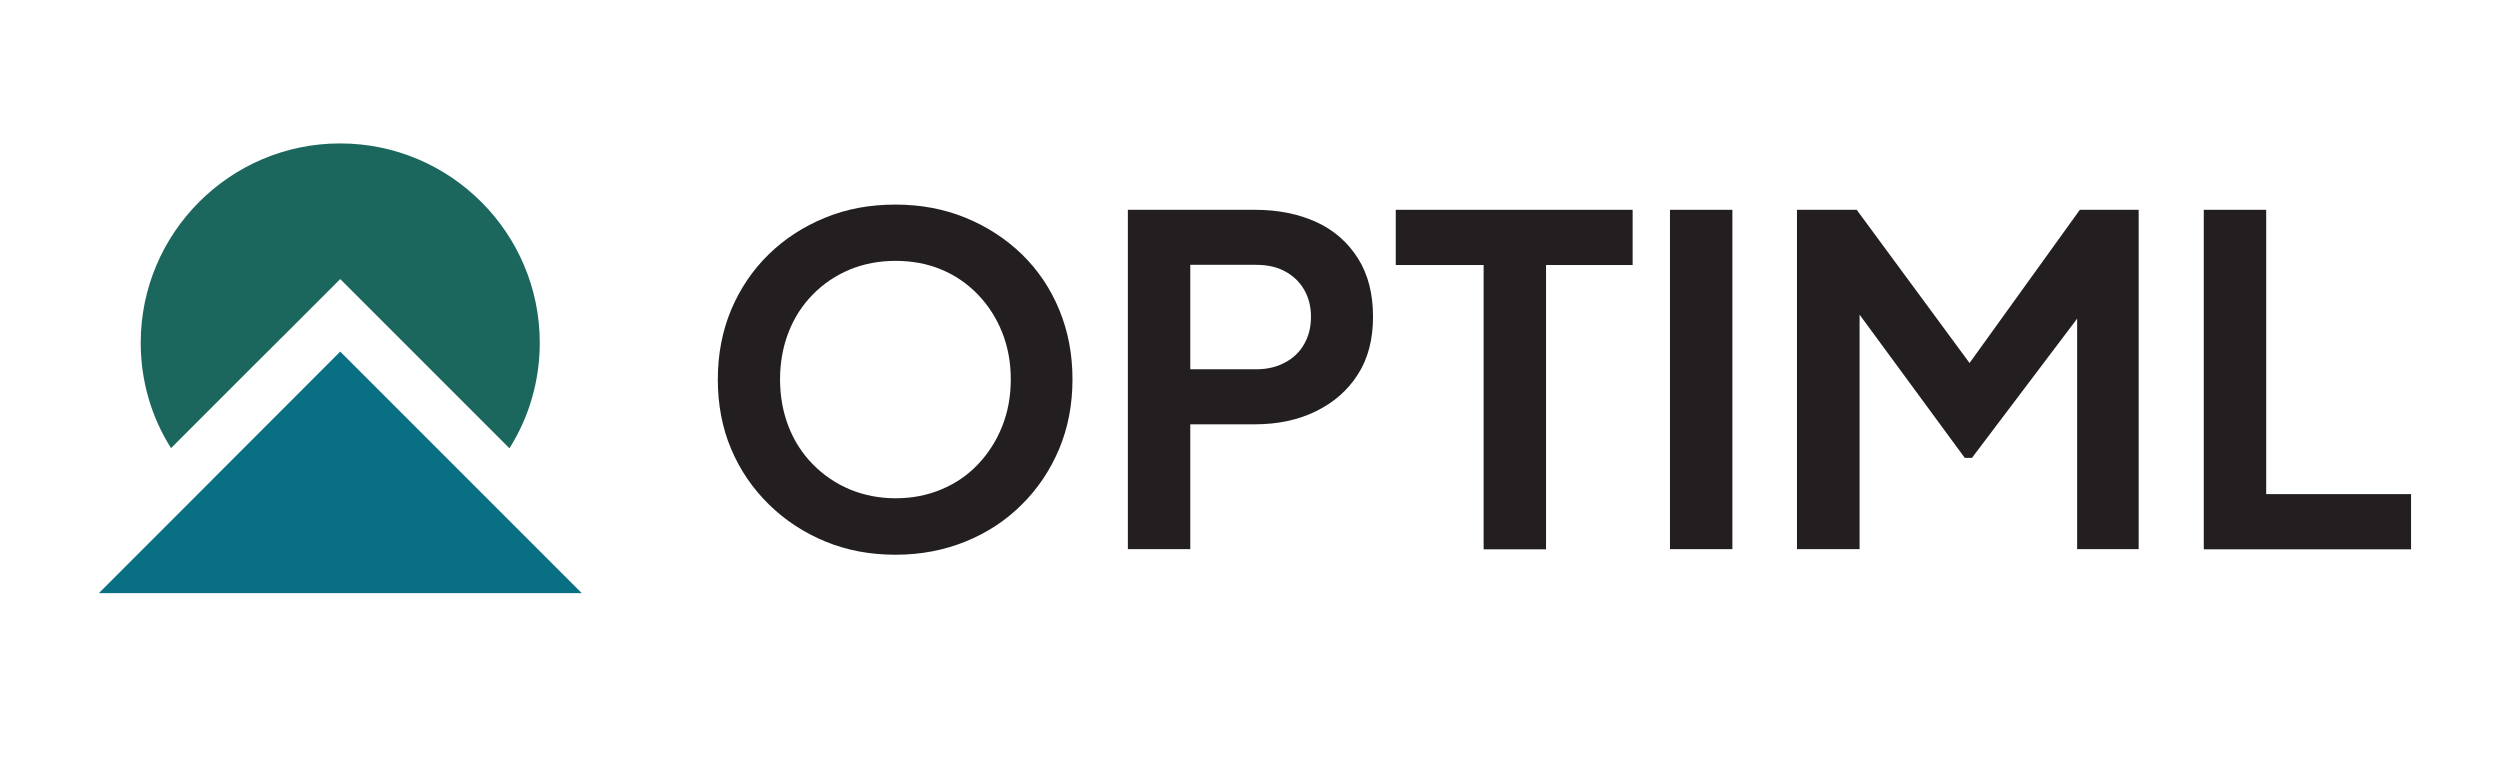 <?xml version="1.0" encoding="utf-8"?>
<!-- Generator: Adobe Illustrator 26.1.0, SVG Export Plug-In . SVG Version: 6.00 Build 0)  -->
<svg version="1.1" id="Layer_1" xmlns="http://www.w3.org/2000/svg" xmlns:xlink="http://www.w3.org/1999/xlink" x="0px" y="0px"
	 viewBox="0 0 1385.8 423.2" style="enable-background:new 0 0 1385.8 423.2;" xml:space="preserve">
<style type="text/css">
	.st0{fill:#FFFFFF;}
	.st1{fill:#1C675D;}
	.st2{fill:#097084;}
	.st3{fill:#231F20;}
</style>
<g>
	<path class="st3" d="M496.4,307.5c-14,0-26.9-2.4-38.8-7.3c-11.9-4.9-22.3-11.7-31.3-20.5c-9-8.8-16-19-21-30.8
		c-5-11.8-7.4-24.7-7.4-38.6c0-14,2.5-26.8,7.4-38.6c5-11.8,11.9-22,20.8-30.7c8.9-8.7,19.3-15.4,31.2-20.3
		c11.9-4.9,24.9-7.3,39-7.3c14,0,26.9,2.4,38.9,7.3c12,4.9,22.4,11.7,31.3,20.3c8.9,8.7,15.8,18.9,20.7,30.8
		c4.9,11.9,7.3,24.7,7.3,38.5c0,14-2.5,26.9-7.4,38.6c-5,11.8-11.9,22.1-20.7,30.8c-8.8,8.8-19.2,15.6-31.2,20.5
		C523.3,305,510.4,307.5,496.4,307.5z M496.4,276.2c9.1,0,17.5-1.6,25.4-4.9s14.6-7.9,20.3-13.9c5.7-6,10.2-13,13.4-21
		c3.2-8,4.8-16.7,4.8-26.1c0-9.4-1.6-18.1-4.8-26.1c-3.2-8-7.7-15-13.5-21c-5.8-6-12.5-10.6-20.2-13.8c-7.7-3.2-16.1-4.8-25.4-4.8
		c-9.1,0-17.5,1.6-25.3,4.8c-7.7,3.2-14.6,7.8-20.5,13.8c-5.9,6-10.4,13-13.5,21c-3.1,8-4.7,16.7-4.7,26.1c0,9.4,1.6,18.1,4.7,26.1
		c3.1,8,7.6,15,13.5,21c5.9,6,12.7,10.6,20.5,13.9C478.9,274.5,487.3,276.2,496.4,276.2z"/>
	<path class="st3" d="M625.2,304.4V116.3h70.5c12.8,0,24.1,2.3,34,6.8c9.8,4.5,17.5,11.3,23.1,20.2c5.6,8.9,8.3,19.7,8.3,32.3
		c0,12.6-2.8,23.3-8.5,32.1c-5.6,8.8-13.4,15.5-23.2,20.3c-9.8,4.8-21.1,7.2-33.7,7.2h-35.9v69.2H625.2z M659.8,204.7h36.4
		c6.1,0,11.4-1.2,16-3.7c4.6-2.4,8.2-5.8,10.7-10.2c2.5-4.4,3.8-9.4,3.8-15.2c0-5.7-1.3-10.8-3.9-15.2c-2.6-4.4-6.2-7.7-10.7-10.1
		c-4.5-2.4-9.8-3.5-15.9-3.5h-36.4V204.7z"/>
	<path class="st3" d="M822.4,304.4V146.9h-48.7v-30.6H905v30.6h-48v157.6H822.4z"/>
	<path class="st3" d="M925.7,304.4V116.3h34.6v188.1H925.7z"/>
	<path class="st3" d="M996.1,304.4V116.3h33.1l70.5,95.7H1084l68.9-95.7h32.6v188.1h-34.1v-149l13.4,3.5l-71.7,94.9h-4l-69.7-94.9
		l11.4-3.5v149H996.1z"/>
	<path class="st3" d="M1221.6,304.4V116.3h34.6v157.6h80.3v30.6H1221.6z"/>
</g>
<path class="st1" d="M299.2,190c0,21.5-6.1,41.5-16.8,58.5l-93.8-93.8L162,181.3l-20.9,20.8l-46.3,46.3
	c-10.7-16.9-16.8-36.9-16.8-58.4c0-60.9,49.6-110.5,110.5-110.5C249.6,79.5,299.2,129.1,299.2,190z"/>
<polygon class="st2" points="54.8,328.8 322.5,328.8 188.6,194.9 "/>
</svg>
